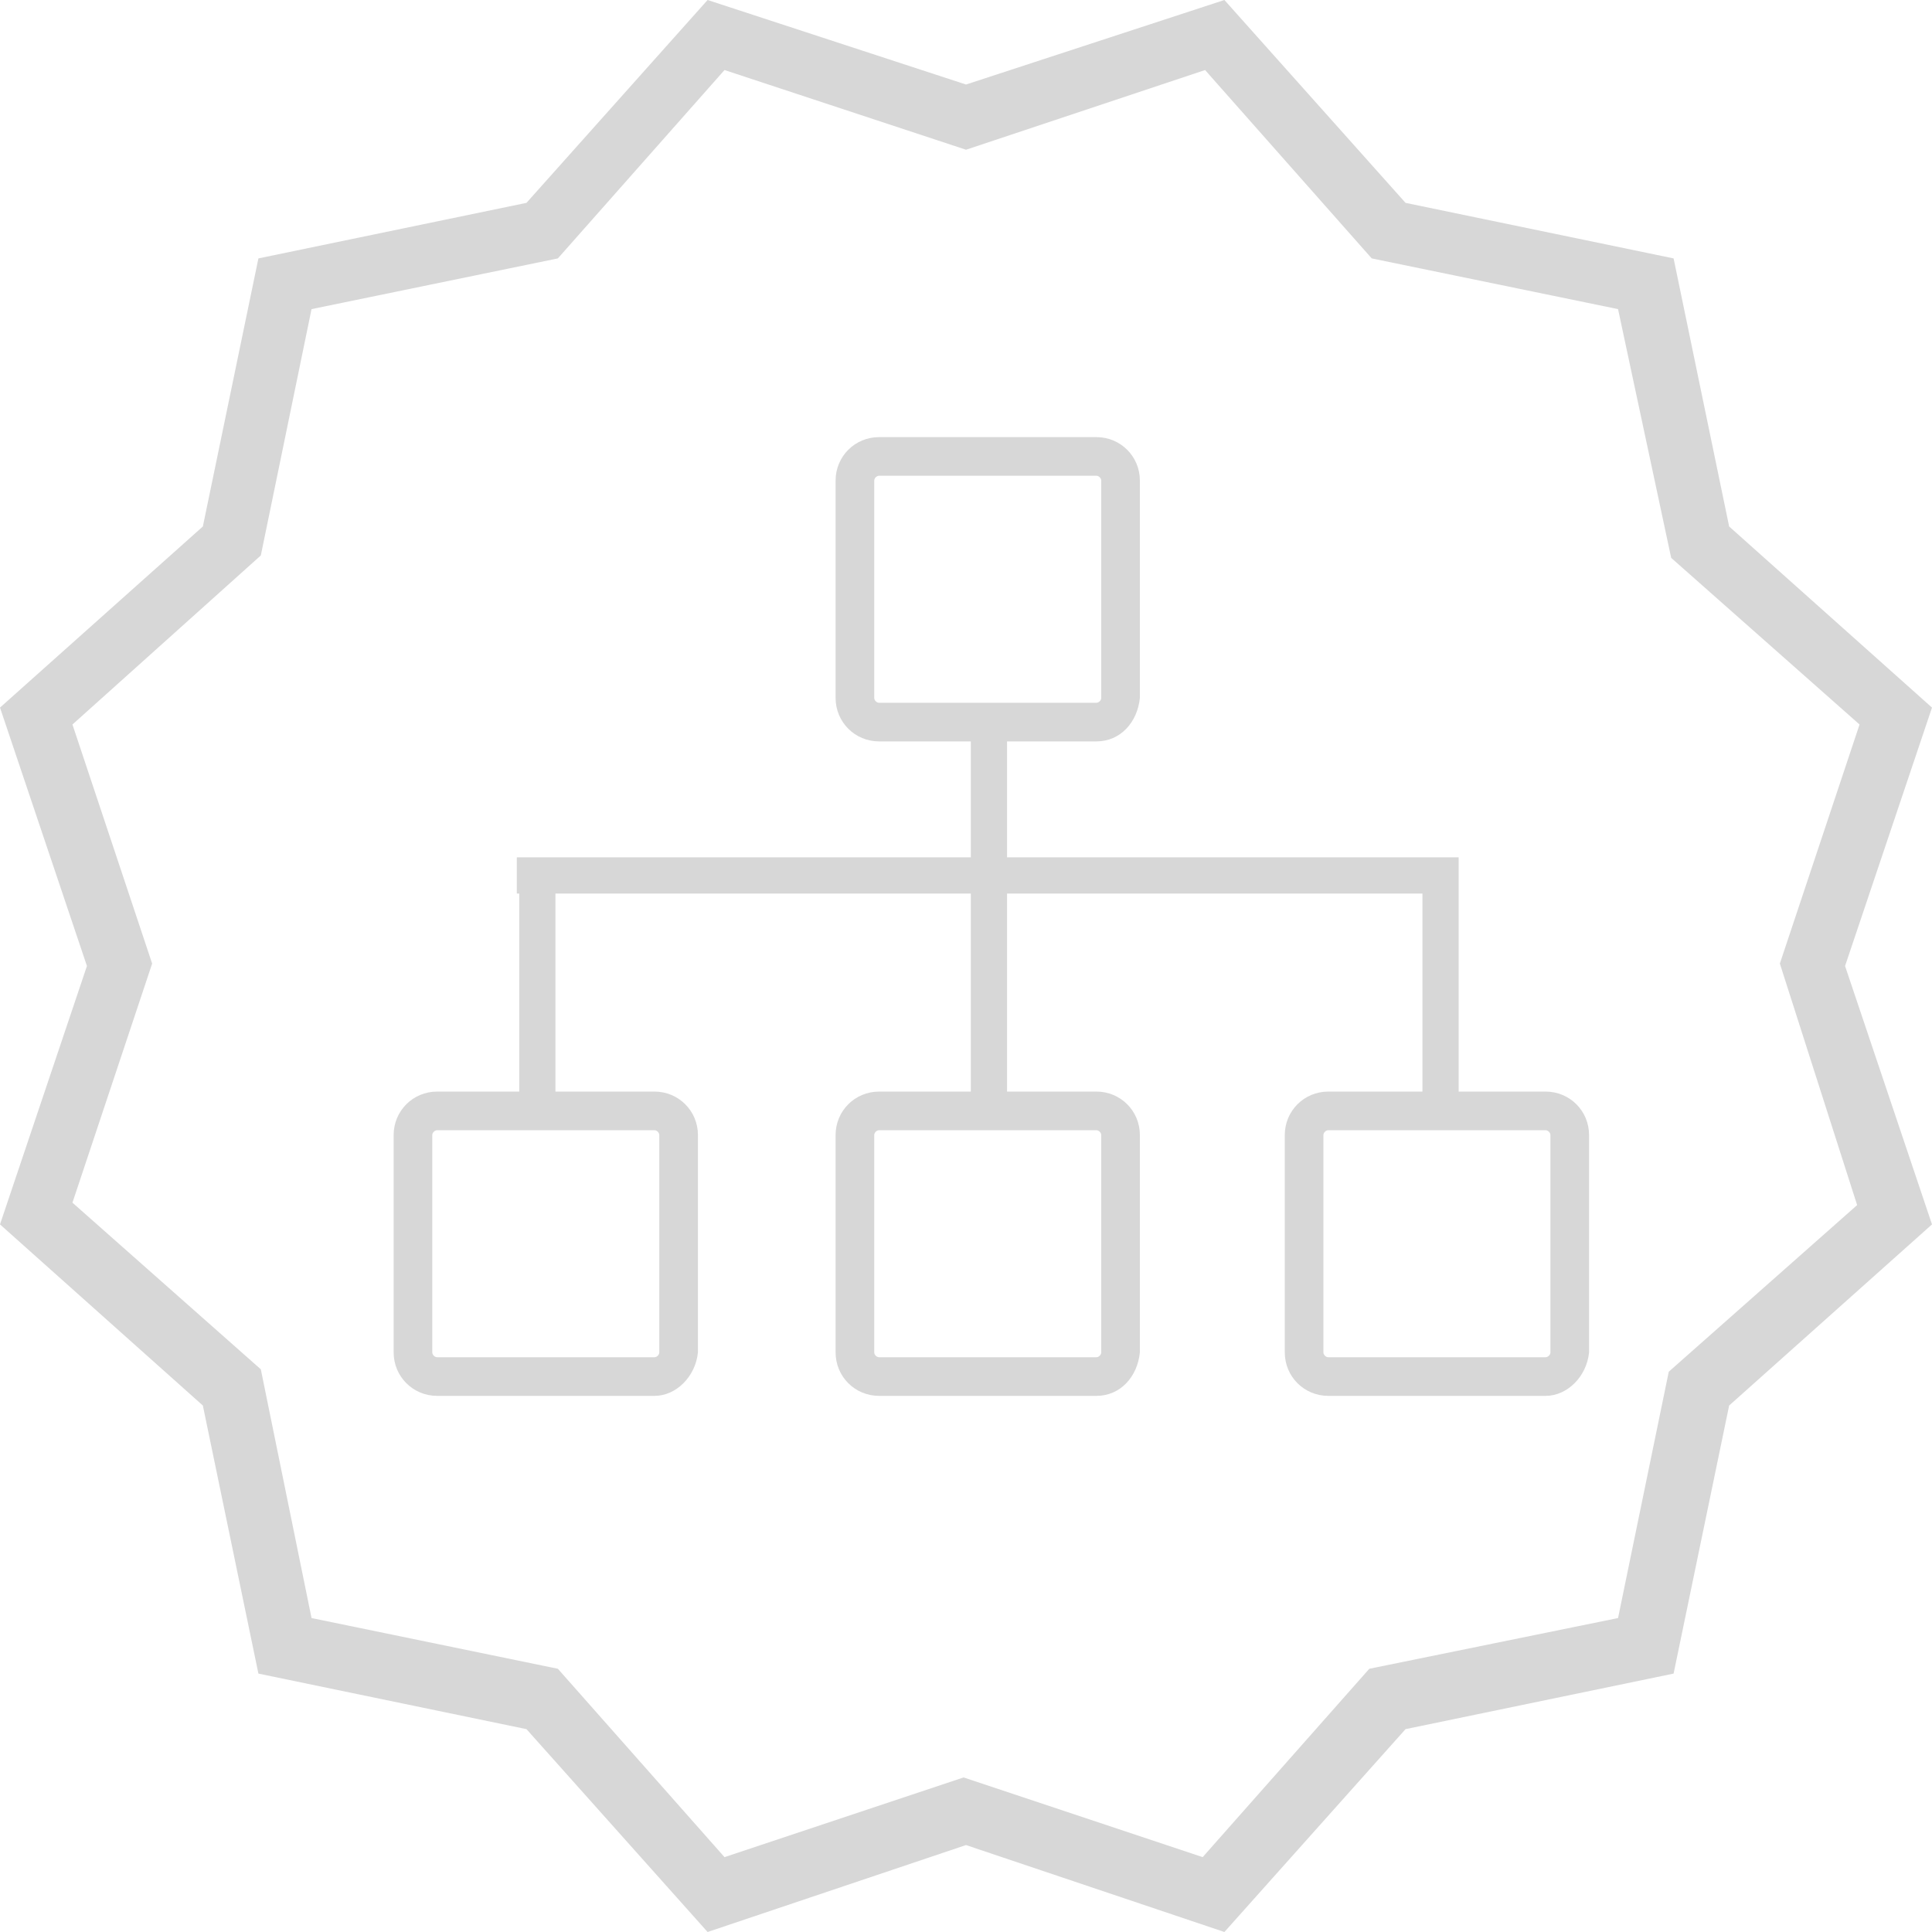 <?xml version="1.0" encoding="utf-8"?>
<!-- Generator: Adobe Illustrator 22.0.1, SVG Export Plug-In . SVG Version: 6.00 Build 0)  -->
<svg version="1.1" id="Ico3" xmlns="http://www.w3.org/2000/svg" xmlns:xlink="http://www.w3.org/1999/xlink" x="0px" y="0px"
	 viewBox="0 0 80 80" style="enable-background:new 0 0 80 80;" xml:space="preserve">
<style type="text/css">
	.st0{fill:#D7D7D7;}
</style>
<path id="Sql" class="st0" d="M76.4,40L80,50.7l-8.4,7.5l-2.3,11.1l-11.1,2.3L50.7,80L40,76.4L29.3,80l-7.5-8.4l-11.1-2.3L8.4,58.2
	L0,50.7L3.6,40L0,29.3l8.4-7.5l2.3-11.1l11.1-2.3L29.3,0L40,3.5L50.7,0l7.5,8.4l11.1,2.3l2.3,11.1l8.4,7.5L76.4,40z M73.7,39.9
	L77,30l-7.8-6.9L67,12.8l-10.2-2.1l-6.9-7.8L40,6.2L30,2.9l-6.9,7.8l-10.2,2.1L10.8,23L3,30l3.3,9.9L3,49.8l7.8,6.9L12.9,67
	l10.2,2.1l6.9,7.8l9.9-3.3l9.9,3.3l6.9-7.8L67,67l2.1-10.2l7.8-6.9L73.7,39.9z M27.1,57.8h-9c-1,0-1.8-0.8-1.8-1.8v-9
	c0-1,0.8-1.8,1.8-1.8h9c1,0,1.8,0.8,1.8,1.8v9C28.8,57,28,57.8,27.1,57.8z M18.1,46.8c-0.1,0-0.2,0.1-0.2,0.2v9
	c0,0.1,0.1,0.2,0.2,0.2h9c0.1,0,0.2-0.1,0.2-0.2v-9c0-0.1-0.1-0.2-0.2-0.2H18.1z M45.4,57.8h-9c-1,0-1.8-0.8-1.8-1.8v-9
	c0-1,0.8-1.8,1.8-1.8h9c1,0,1.8,0.8,1.8,1.8v9C47.1,57,46.4,57.8,45.4,57.8z M36.4,46.8c-0.1,0-0.2,0.1-0.2,0.2v9
	c0,0.1,0.1,0.2,0.2,0.2h9c0.1,0,0.2-0.1,0.2-0.2v-9c0-0.1-0.1-0.2-0.2-0.2H36.4z M45.4,30.7h-9c-1,0-1.8-0.8-1.8-1.8v-9
	c0-1,0.8-1.8,1.8-1.8h9c1,0,1.8,0.8,1.8,1.8v9C47.1,29.9,46.4,30.7,45.4,30.7z M36.4,19.7c-0.1,0-0.2,0.1-0.2,0.2v9
	c0,0.1,0.1,0.2,0.2,0.2h9c0.1,0,0.2-0.1,0.2-0.2v-9c0-0.1-0.1-0.2-0.2-0.2H36.4z M64,57.8h-9c-1,0-1.8-0.8-1.8-1.8v-9
	c0-1,0.8-1.8,1.8-1.8h9c1,0,1.8,0.8,1.8,1.8v9C65.7,57,64.9,57.8,64,57.8z M55,46.8c-0.1,0-0.2,0.1-0.2,0.2v9c0,0.1,0.1,0.2,0.2,0.2
	h9c0.1,0,0.2-0.1,0.2-0.2v-9c0-0.1-0.1-0.2-0.2-0.2H55z M60.4,37h-39v-1.5h39V37z M40.2,46.7v-16h1.5v16H40.2z M21.5,46.5v-11H23v11
	H21.5z M58.9,46.5v-11h1.5v11H58.9z"/>
</svg>
